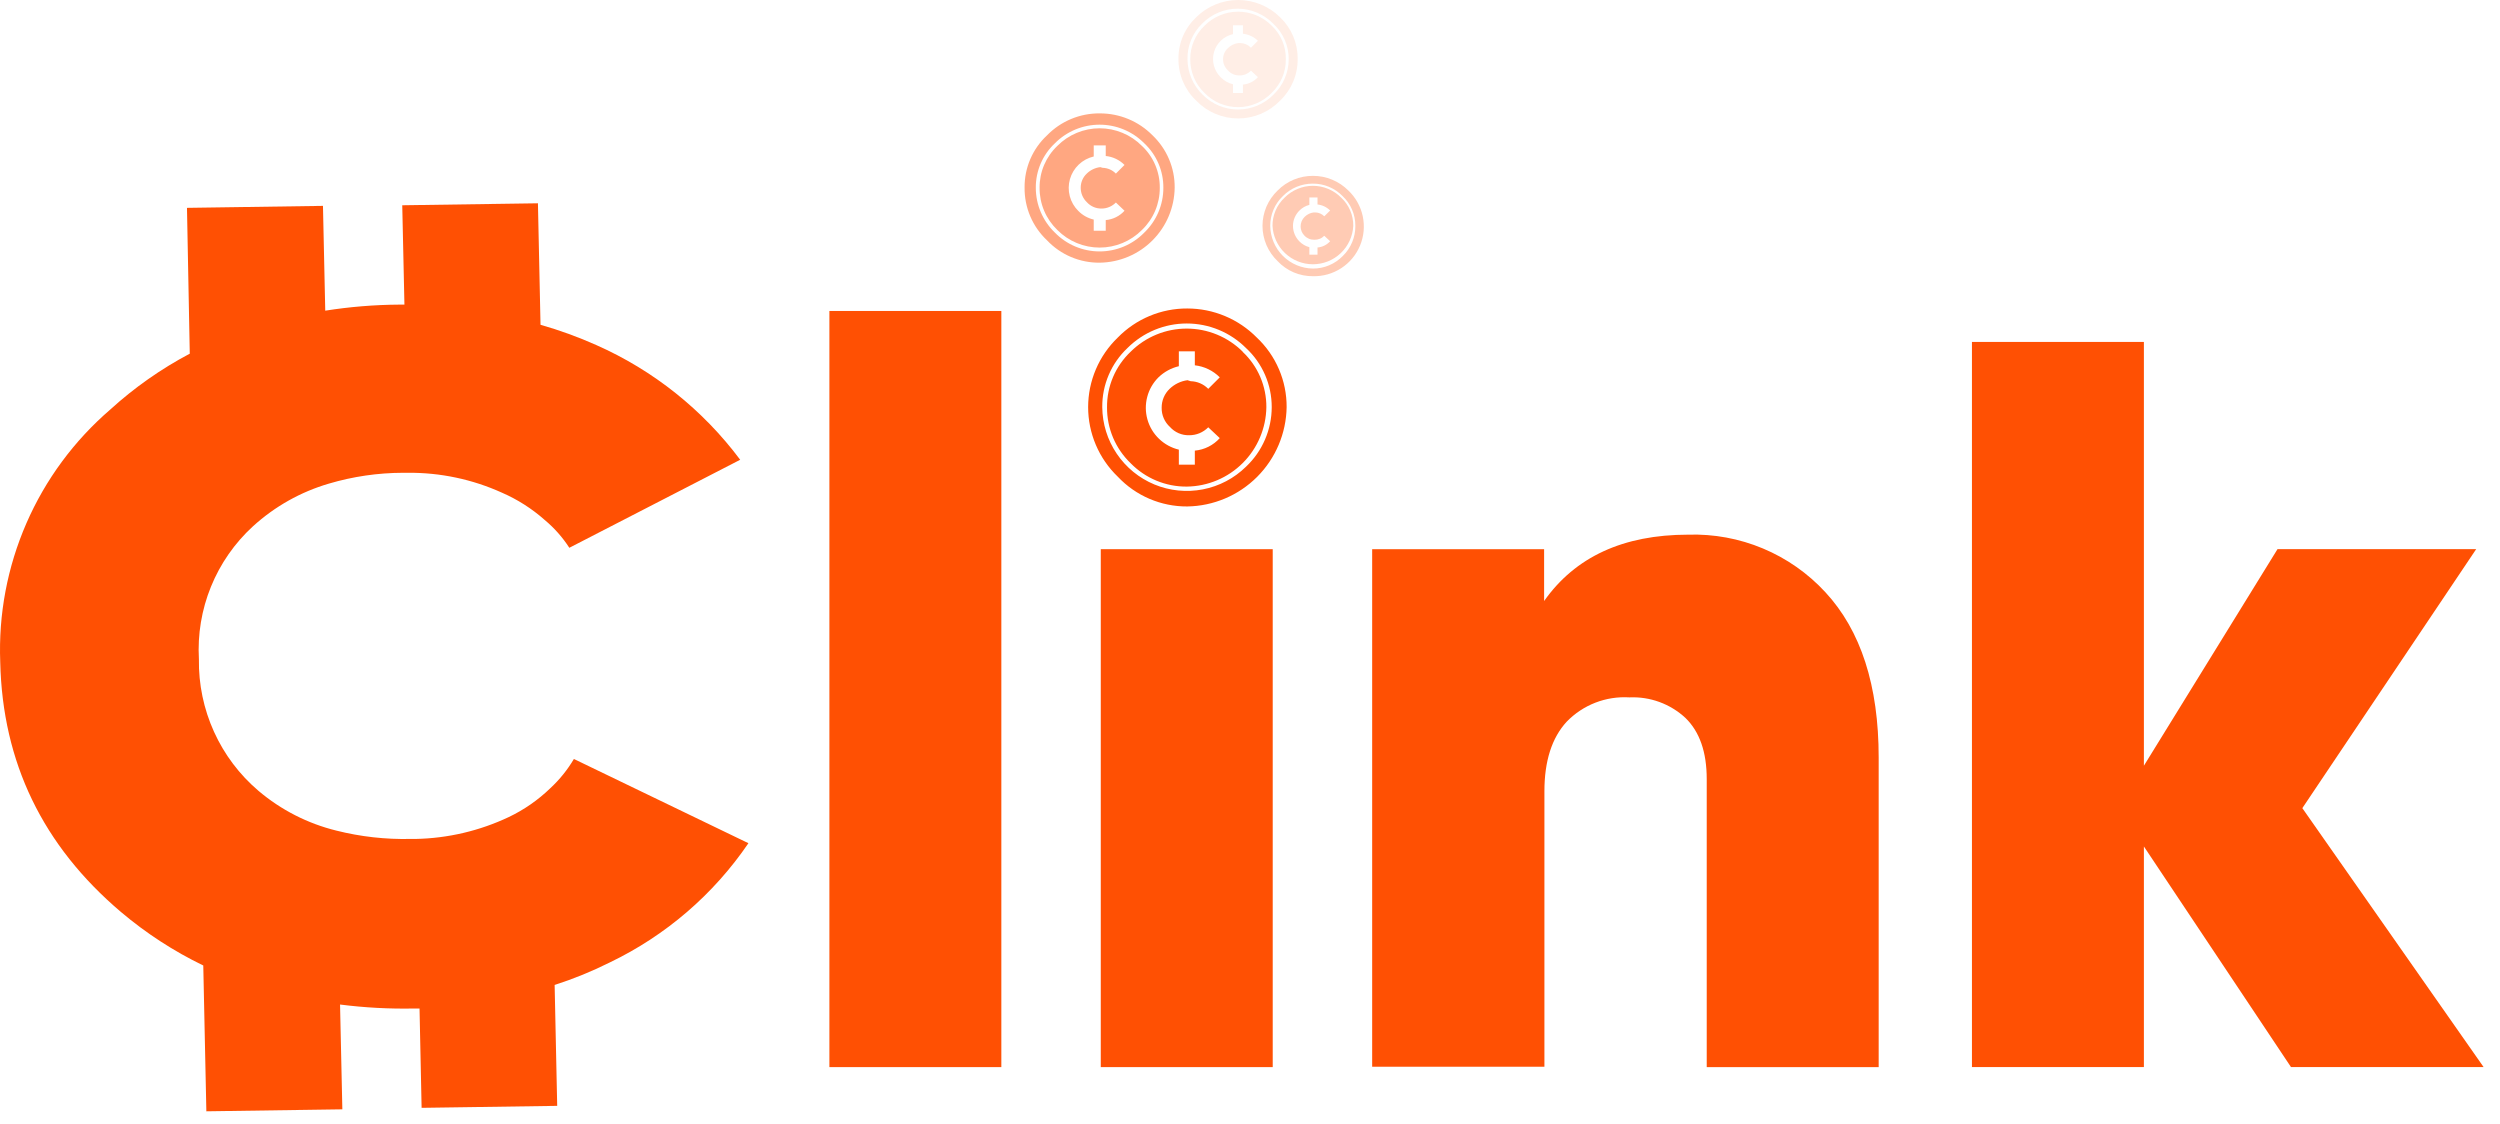 <svg width="149" height="67" viewBox="0 0 149 67" fill="none" xmlns="http://www.w3.org/2000/svg">
<path d="M49.432 63.6V18.534H59.68V63.6H49.432Z" fill="#FF5003"/>
<path d="M74.907 20.12C74.365 19.571 73.72 19.134 73.009 18.837C72.297 18.539 71.534 18.386 70.762 18.386C69.991 18.382 69.226 18.534 68.514 18.832C67.802 19.13 67.157 19.568 66.618 20.12C66.06 20.657 65.616 21.3 65.313 22.013C65.01 22.725 64.853 23.491 64.853 24.265C64.853 25.039 65.01 25.805 65.313 26.517C65.616 27.229 66.06 27.873 66.618 28.409C67.15 28.974 67.792 29.423 68.505 29.729C69.218 30.034 69.987 30.19 70.762 30.185C72.325 30.161 73.817 29.529 74.922 28.424C76.027 27.319 76.658 25.827 76.683 24.265C76.687 23.489 76.532 22.721 76.226 22.008C75.921 21.295 75.472 20.652 74.907 20.12ZM74.261 27.817C73.556 28.509 72.662 28.979 71.691 29.167C70.721 29.355 69.716 29.254 68.803 28.875C67.89 28.496 67.108 27.857 66.555 27.037C66.002 26.218 65.703 25.253 65.695 24.265C65.689 23.606 65.82 22.953 66.079 22.346C66.337 21.74 66.719 21.194 67.198 20.742C68.135 19.806 69.406 19.28 70.73 19.28C72.054 19.28 73.325 19.806 74.261 20.742C74.747 21.191 75.133 21.736 75.397 22.343C75.661 22.949 75.796 23.604 75.795 24.265C75.794 24.93 75.658 25.588 75.394 26.199C75.131 26.81 74.745 27.36 74.261 27.817ZM74.066 20.961C73.179 20.079 71.978 19.584 70.727 19.584C69.476 19.584 68.275 20.079 67.388 20.961C66.938 21.387 66.58 21.901 66.338 22.472C66.095 23.042 65.973 23.657 65.979 24.277C65.975 24.899 66.098 25.515 66.34 26.088C66.583 26.661 66.939 27.179 67.388 27.61C67.824 28.055 68.346 28.408 68.921 28.647C69.497 28.886 70.115 29.007 70.739 29.001C71.99 28.984 73.185 28.48 74.069 27.595C74.954 26.711 75.458 25.516 75.475 24.265C75.479 23.649 75.356 23.038 75.114 22.472C74.872 21.905 74.515 21.395 74.066 20.973V20.961ZM69.732 25.449C69.875 25.608 70.051 25.734 70.247 25.819C70.443 25.904 70.655 25.945 70.869 25.94C71.082 25.942 71.292 25.901 71.489 25.82C71.685 25.738 71.863 25.618 72.012 25.467L72.698 26.112C72.315 26.539 71.784 26.805 71.212 26.858V27.693H70.259V26.799C69.815 26.693 69.408 26.47 69.079 26.154C68.749 25.838 68.51 25.439 68.387 25C68.263 24.561 68.259 24.096 68.375 23.655C68.49 23.213 68.722 22.811 69.046 22.489C69.383 22.163 69.803 21.934 70.259 21.826V20.938H71.212V21.772C71.775 21.836 72.299 22.088 72.698 22.489L72.012 23.175C71.735 22.892 71.359 22.729 70.964 22.72L70.774 22.66C70.373 22.714 70 22.895 69.709 23.175C69.557 23.32 69.436 23.495 69.355 23.689C69.274 23.882 69.233 24.09 69.235 24.3C69.231 24.516 69.273 24.731 69.359 24.929C69.444 25.127 69.572 25.304 69.732 25.449Z" fill="#FF5003"/>
<g opacity="0.5">
<path d="M68.691 8.066C68.28 7.65 67.791 7.319 67.251 7.095C66.711 6.87 66.132 6.756 65.547 6.758C64.962 6.752 64.381 6.865 63.841 7.09C63.301 7.315 62.812 7.647 62.403 8.066C61.976 8.464 61.636 8.946 61.406 9.482C61.176 10.019 61.059 10.597 61.065 11.181C61.058 11.769 61.174 12.352 61.404 12.893C61.634 13.434 61.975 13.922 62.403 14.324C62.807 14.751 63.295 15.09 63.836 15.319C64.377 15.548 64.959 15.663 65.547 15.656C66.728 15.639 67.855 15.162 68.689 14.326C69.523 13.49 69.997 12.361 70.011 11.181C70.016 10.599 69.901 10.022 69.674 9.487C69.447 8.951 69.112 8.468 68.691 8.066ZM68.199 13.863C67.852 14.218 67.438 14.5 66.981 14.693C66.523 14.885 66.032 14.985 65.535 14.985C65.039 14.985 64.547 14.885 64.09 14.693C63.632 14.5 63.218 14.218 62.871 13.863C62.512 13.517 62.226 13.102 62.03 12.643C61.835 12.184 61.734 11.691 61.734 11.192C61.73 10.696 61.83 10.204 62.025 9.747C62.221 9.291 62.509 8.88 62.871 8.54C63.22 8.188 63.635 7.909 64.092 7.719C64.549 7.529 65.04 7.431 65.535 7.431C66.03 7.431 66.521 7.529 66.978 7.719C67.435 7.909 67.85 8.188 68.199 8.54C68.561 8.88 68.849 9.291 69.045 9.747C69.241 10.204 69.34 10.696 69.336 11.192C69.337 11.691 69.237 12.185 69.041 12.644C68.846 13.103 68.559 13.517 68.199 13.863ZM68.057 8.694C67.727 8.362 67.335 8.098 66.902 7.919C66.47 7.739 66.006 7.646 65.538 7.646C65.07 7.646 64.606 7.739 64.174 7.919C63.742 8.098 63.349 8.362 63.019 8.694C62.68 9.016 62.412 9.403 62.229 9.833C62.047 10.263 61.955 10.726 61.959 11.192C61.956 11.662 62.047 12.127 62.23 12.56C62.412 12.992 62.681 13.383 63.019 13.709C63.349 14.041 63.742 14.304 64.174 14.484C64.606 14.664 65.07 14.756 65.538 14.756C66.006 14.756 66.47 14.664 66.902 14.484C67.335 14.304 67.727 14.041 68.057 13.709C68.397 13.384 68.666 12.993 68.849 12.56C69.032 12.128 69.126 11.662 69.123 11.192C69.128 10.725 69.035 10.261 68.852 9.831C68.669 9.401 68.398 9.014 68.057 8.694ZM64.783 12.057C64.893 12.177 65.026 12.272 65.175 12.336C65.324 12.4 65.485 12.432 65.648 12.43C65.808 12.431 65.966 12.399 66.114 12.337C66.261 12.275 66.395 12.184 66.506 12.069L67.021 12.56C66.732 12.88 66.332 13.079 65.902 13.117V13.75H65.186V13.087C64.837 13.006 64.519 12.827 64.268 12.572C64.023 12.33 63.847 12.027 63.759 11.694C63.671 11.361 63.674 11.01 63.768 10.678C63.862 10.347 64.043 10.047 64.292 9.809C64.542 9.571 64.85 9.405 65.186 9.327V8.664H65.902V9.298C66.326 9.341 66.721 9.529 67.021 9.831L66.506 10.346C66.299 10.133 66.016 10.009 65.719 10.002L65.577 9.961C65.273 9.997 64.99 10.133 64.771 10.346C64.656 10.454 64.564 10.585 64.502 10.731C64.44 10.877 64.409 11.034 64.41 11.192C64.41 11.354 64.443 11.515 64.507 11.663C64.571 11.812 64.665 11.946 64.783 12.057Z" fill="#FF5003"/>
</g>
<g opacity="0.1">
<path d="M76.292 1.027C75.627 0.369 74.729 0 73.794 0C72.858 0 71.96 0.369 71.295 1.027C70.958 1.345 70.69 1.728 70.507 2.154C70.325 2.58 70.233 3.039 70.236 3.502C70.23 3.969 70.322 4.432 70.504 4.862C70.687 5.292 70.956 5.679 71.295 6C71.619 6.335 72.008 6.602 72.437 6.784C72.866 6.966 73.328 7.06 73.794 7.06C74.26 7.06 74.721 6.966 75.151 6.784C75.58 6.602 75.968 6.335 76.292 6C76.629 5.678 76.896 5.29 77.076 4.86C77.257 4.43 77.346 3.968 77.34 3.502C77.344 3.04 77.253 2.582 77.073 2.156C76.892 1.73 76.627 1.346 76.292 1.027ZM75.901 5.639C75.626 5.92 75.297 6.143 74.934 6.296C74.571 6.448 74.181 6.527 73.788 6.527C73.394 6.527 73.004 6.448 72.642 6.296C72.279 6.143 71.95 5.92 71.674 5.639C71.393 5.367 71.169 5.041 71.014 4.681C70.86 4.322 70.778 3.935 70.774 3.543C70.764 3.146 70.837 2.75 70.987 2.382C71.138 2.014 71.364 1.682 71.65 1.406C71.926 1.125 72.255 0.902 72.618 0.749C72.981 0.597 73.371 0.518 73.764 0.518C74.158 0.518 74.547 0.597 74.91 0.749C75.273 0.902 75.602 1.125 75.878 1.406C76.175 1.677 76.411 2.007 76.571 2.375C76.731 2.744 76.812 3.142 76.807 3.543C76.805 3.935 76.723 4.323 76.567 4.683C76.412 5.043 76.185 5.368 75.901 5.639ZM75.795 1.53C75.533 1.266 75.221 1.056 74.878 0.913C74.534 0.77 74.166 0.696 73.794 0.696C73.422 0.696 73.053 0.77 72.71 0.913C72.366 1.056 72.055 1.266 71.793 1.53C71.519 1.789 71.302 2.101 71.155 2.447C71.008 2.794 70.935 3.167 70.94 3.543C70.939 3.916 71.013 4.285 71.159 4.628C71.304 4.971 71.518 5.28 71.787 5.538C72.047 5.806 72.358 6.019 72.701 6.165C73.045 6.31 73.415 6.385 73.788 6.385C74.161 6.385 74.53 6.31 74.874 6.165C75.218 6.019 75.529 5.806 75.789 5.538C76.059 5.281 76.273 4.972 76.419 4.628C76.564 4.285 76.638 3.916 76.635 3.543C76.645 3.168 76.574 2.794 76.43 2.447C76.285 2.1 76.068 1.788 75.795 1.53ZM73.19 4.2C73.276 4.296 73.382 4.373 73.501 4.424C73.619 4.475 73.748 4.5 73.877 4.496C74.003 4.497 74.129 4.473 74.246 4.424C74.363 4.375 74.469 4.303 74.557 4.212L74.972 4.597C74.742 4.854 74.422 5.013 74.078 5.041V5.544H73.486V5.023C73.209 4.957 72.956 4.813 72.758 4.609C72.561 4.418 72.42 4.177 72.349 3.912C72.278 3.647 72.28 3.368 72.354 3.104C72.429 2.84 72.574 2.602 72.773 2.413C72.972 2.225 73.218 2.094 73.486 2.034V1.507H74.078V2.01C74.414 2.047 74.729 2.195 74.972 2.43L74.557 2.845C74.393 2.673 74.168 2.573 73.93 2.566H73.817C73.576 2.593 73.35 2.702 73.178 2.874C73.086 2.959 73.013 3.063 72.964 3.178C72.915 3.294 72.891 3.418 72.894 3.543C72.895 3.667 72.922 3.79 72.973 3.903C73.024 4.016 73.098 4.117 73.19 4.2Z" fill="#FF5003"/>
</g>
<g opacity="0.3">
<path d="M80.365 11.358C80.088 11.079 79.759 10.858 79.396 10.708C79.034 10.557 78.644 10.48 78.251 10.482C77.859 10.479 77.471 10.556 77.109 10.706C76.747 10.857 76.418 11.078 76.144 11.358C75.86 11.63 75.634 11.956 75.479 12.317C75.325 12.678 75.245 13.067 75.245 13.46C75.245 13.853 75.325 14.242 75.479 14.603C75.634 14.964 75.86 15.29 76.144 15.562C76.414 15.849 76.741 16.078 77.103 16.233C77.466 16.387 77.857 16.465 78.251 16.462C78.849 16.476 79.437 16.31 79.938 15.983C80.44 15.658 80.83 15.187 81.059 14.635C81.288 14.083 81.344 13.474 81.22 12.889C81.096 12.304 80.798 11.77 80.365 11.358ZM80.034 15.254C79.803 15.492 79.527 15.681 79.222 15.81C78.917 15.94 78.589 16.006 78.257 16.006C77.584 16 76.939 15.73 76.462 15.254C75.985 14.778 75.713 14.134 75.706 13.46C75.704 13.128 75.771 12.799 75.901 12.493C76.031 12.188 76.223 11.912 76.463 11.684C76.695 11.448 76.972 11.262 77.277 11.135C77.582 11.008 77.909 10.943 78.24 10.944C78.57 10.941 78.898 11.006 79.203 11.133C79.508 11.26 79.785 11.447 80.016 11.684C80.258 11.911 80.452 12.187 80.583 12.492C80.715 12.798 80.781 13.127 80.779 13.46C80.783 13.794 80.719 14.125 80.59 14.433C80.462 14.742 80.273 15.021 80.034 15.254ZM79.939 11.784C79.718 11.56 79.455 11.381 79.165 11.26C78.875 11.138 78.563 11.075 78.249 11.075C77.934 11.075 77.622 11.138 77.332 11.26C77.042 11.381 76.779 11.56 76.558 11.784C76.33 11.999 76.148 12.259 76.025 12.547C75.902 12.836 75.839 13.146 75.842 13.46C75.873 14.078 76.139 14.66 76.587 15.086C77.035 15.512 77.63 15.75 78.249 15.75C78.867 15.75 79.462 15.512 79.91 15.086C80.358 14.66 80.624 14.078 80.655 13.46C80.658 13.146 80.596 12.835 80.473 12.547C80.349 12.259 80.168 11.999 79.939 11.784ZM77.742 14.04C77.817 14.122 77.909 14.186 78.011 14.229C78.113 14.272 78.224 14.292 78.334 14.289C78.444 14.293 78.554 14.274 78.656 14.233C78.758 14.193 78.85 14.131 78.926 14.052L79.276 14.378C79.082 14.593 78.813 14.727 78.524 14.751V15.177H78.038V14.733C77.814 14.674 77.609 14.555 77.446 14.389C77.2 14.143 77.062 13.808 77.061 13.46C77.064 13.117 77.203 12.789 77.446 12.548C77.609 12.384 77.814 12.267 78.038 12.211V11.767H78.524V12.187C78.809 12.217 79.074 12.344 79.276 12.548L78.926 12.892C78.787 12.75 78.598 12.667 78.4 12.661H78.299C78.096 12.686 77.906 12.777 77.76 12.921C77.68 12.997 77.618 13.089 77.576 13.191C77.534 13.293 77.514 13.403 77.517 13.513C77.522 13.711 77.603 13.9 77.742 14.04Z" fill="#FF5003"/>
</g>
<path d="M75.854 32.731H65.606V63.6H75.854V32.731Z" fill="#FF5003"/>
<path d="M100.608 31.866C102.138 31.817 103.66 32.097 105.072 32.689C106.484 33.28 107.752 34.169 108.79 35.294C110.909 37.58 111.969 40.864 111.969 45.146V63.6H101.721V46.431C101.721 44.824 101.298 43.611 100.454 42.79C100.005 42.373 99.479 42.051 98.904 41.84C98.33 41.63 97.72 41.536 97.109 41.564C96.418 41.522 95.727 41.63 95.082 41.88C94.437 42.131 93.854 42.518 93.373 43.015C92.489 43.978 92.047 45.359 92.047 47.159V63.576H81.781V32.731H92.029V35.821C93.884 33.189 96.744 31.87 100.608 31.866Z" fill="#FF5003"/>
<path d="M148.024 63.599H136.544L127.776 50.45V63.599H117.528V20.381H127.776V45.637L135.739 32.73H147.58L137.219 48.165L148.024 63.599Z" fill="#FF5003"/>
<path d="M34.204 45.235L44.606 50.255C42.527 53.309 39.678 55.76 36.347 57.36C35.286 57.891 34.185 58.34 33.056 58.703L33.209 65.909L25.128 66.027L25.004 60.107H24.696C23.216 60.137 21.736 60.058 20.267 59.87L20.404 66.116L12.299 66.234L12.115 57.543C10.354 56.692 8.707 55.621 7.213 54.358C2.548 50.403 0.148 45.438 0.014 39.462C-0.095 36.621 0.438 33.792 1.574 31.185C2.71 28.578 4.419 26.262 6.574 24.407C8.006 23.103 9.597 21.985 11.31 21.079L11.144 12.388L19.249 12.27L19.385 18.516C20.844 18.285 22.319 18.164 23.796 18.155H24.104L23.974 12.234L32.061 12.116L32.215 19.357C33.349 19.68 34.459 20.084 35.536 20.564C38.936 22.068 41.891 24.423 44.115 27.402L33.932 32.648C33.529 32.024 33.034 31.465 32.464 30.99C31.704 30.316 30.843 29.767 29.912 29.362C28.154 28.567 26.246 28.163 24.317 28.178H24.015C22.522 28.182 21.036 28.399 19.604 28.823C17.921 29.316 16.372 30.187 15.075 31.369C13.985 32.368 13.13 33.597 12.573 34.967C12.016 36.337 11.771 37.814 11.855 39.291C11.832 40.779 12.139 42.254 12.753 43.61C13.367 44.967 14.273 46.17 15.407 47.135C16.748 48.272 18.335 49.082 20.043 49.503C21.491 49.868 22.983 50.035 24.477 50.001H24.779C26.697 49.962 28.585 49.518 30.32 48.698C31.235 48.262 32.073 47.68 32.801 46.975C33.35 46.466 33.823 45.88 34.204 45.235Z" fill="#FF5003"/>
</svg>
